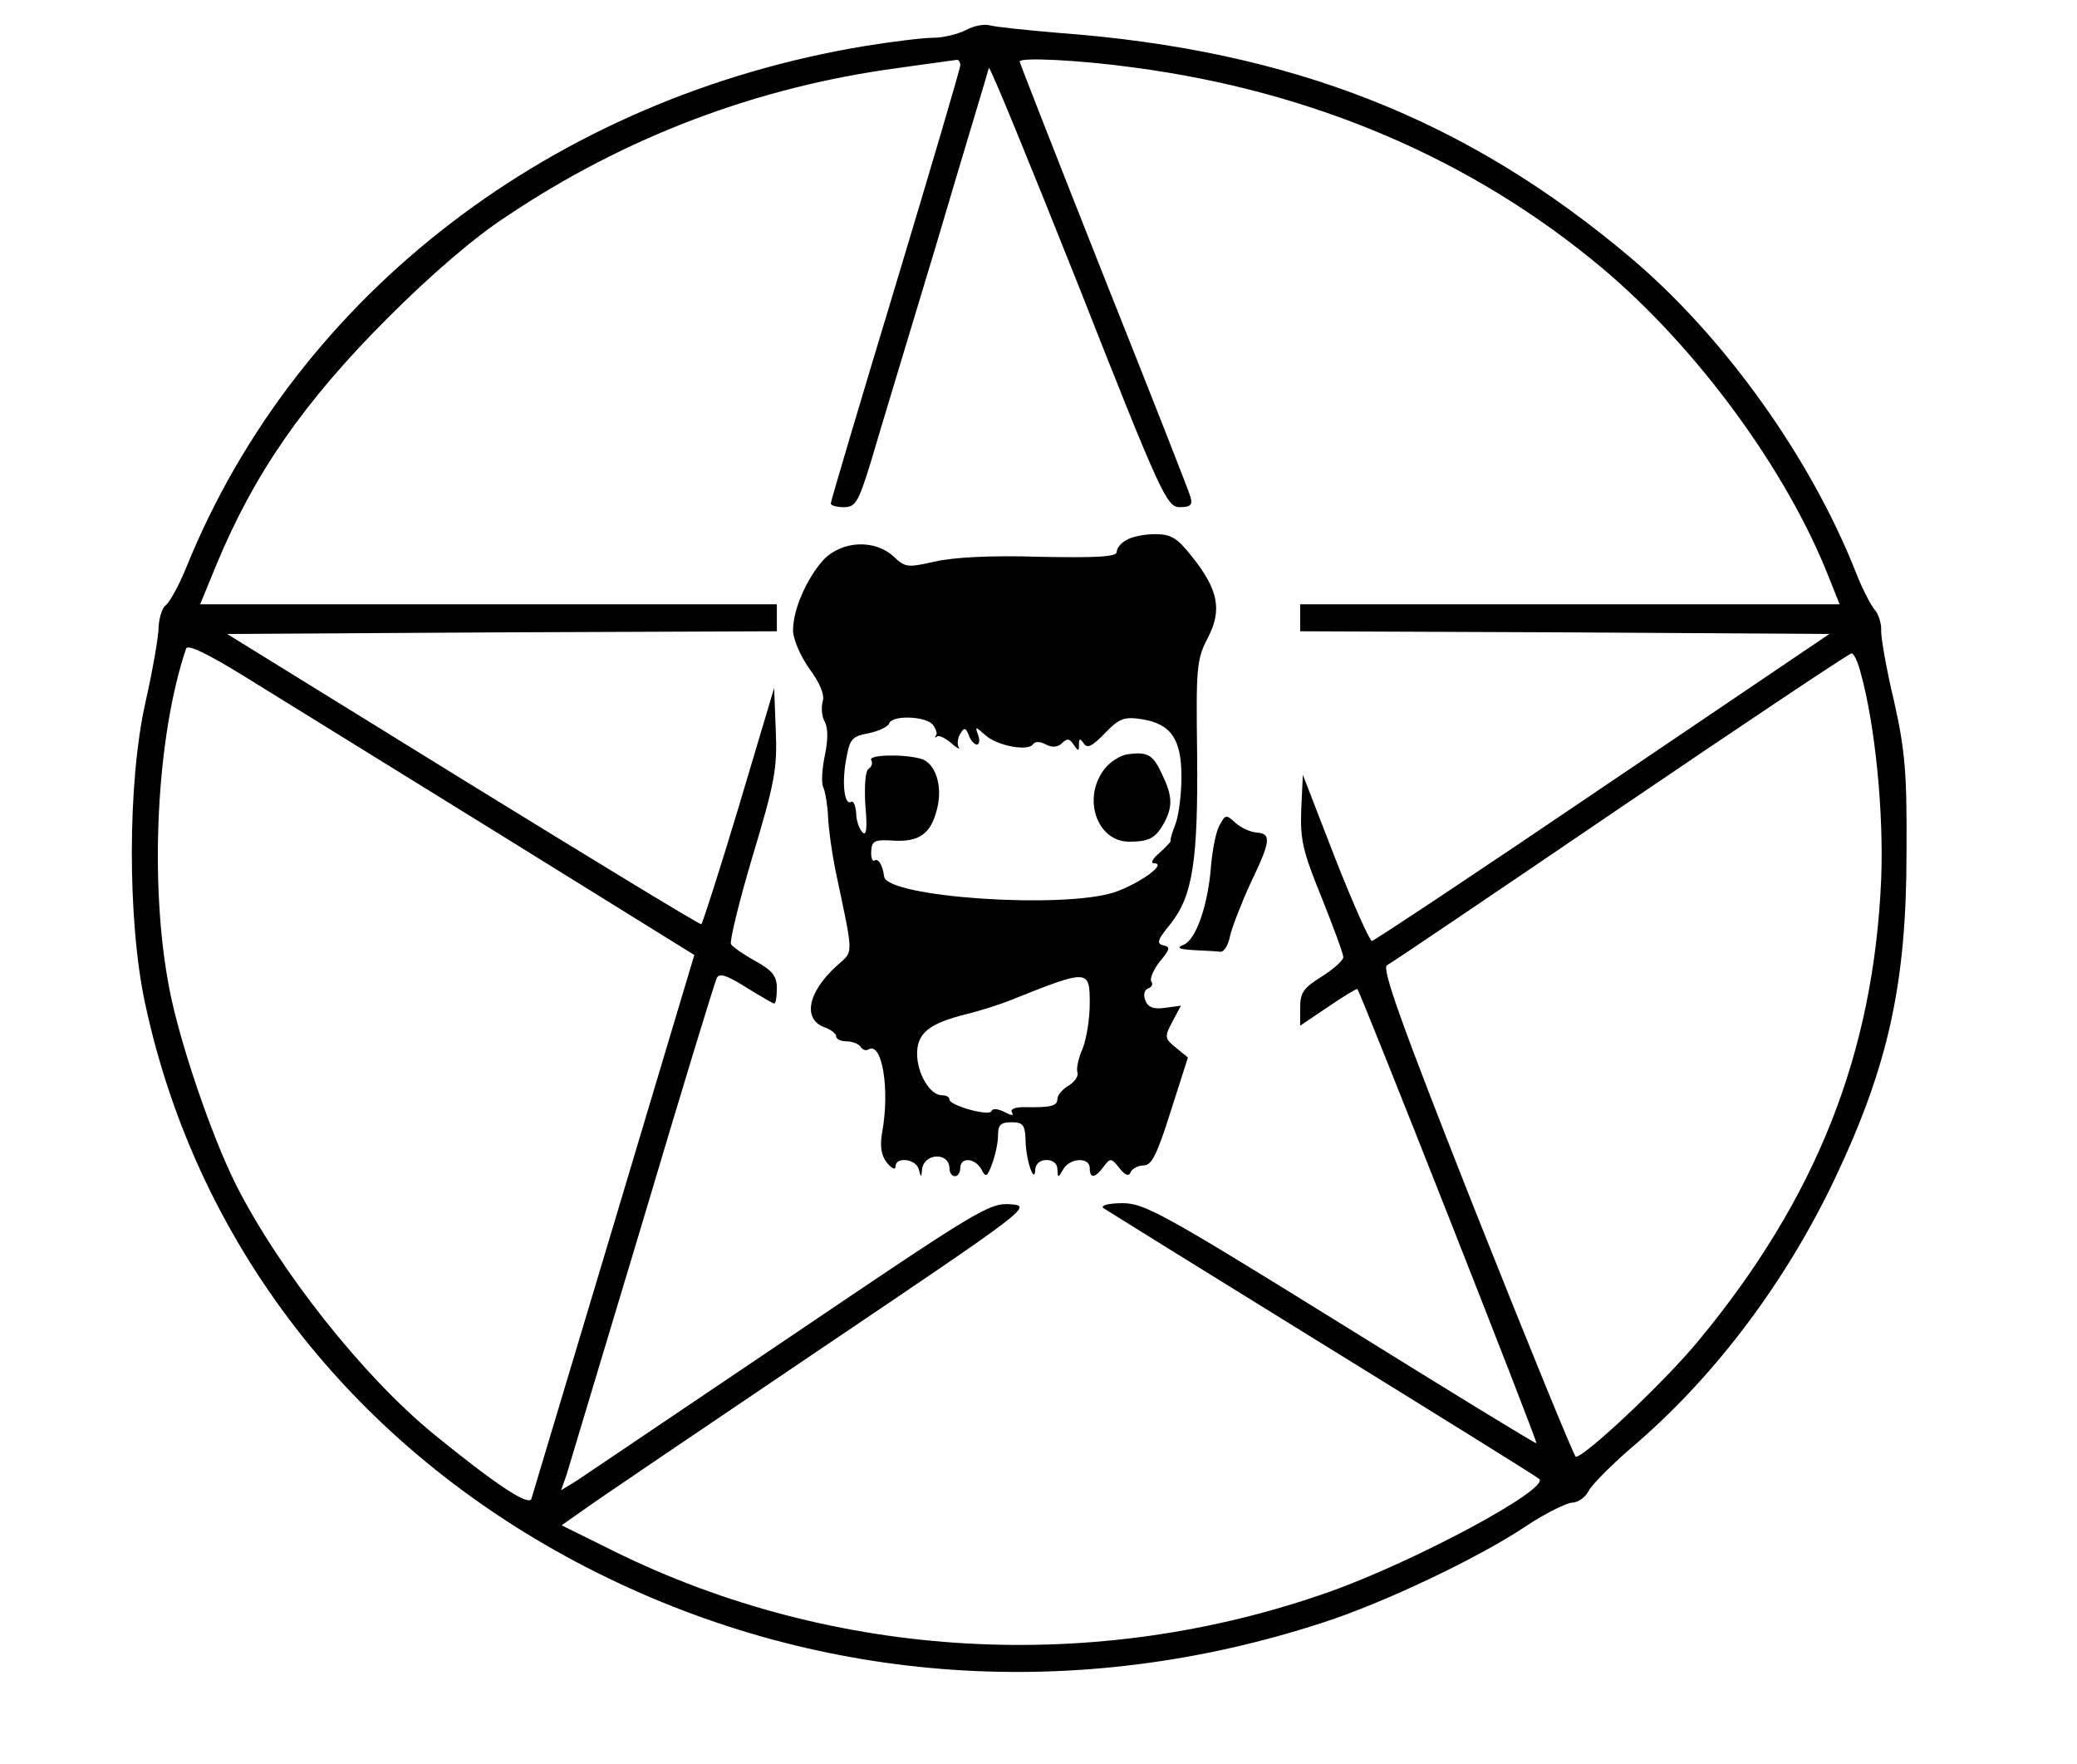 <?xml version="1.0" standalone="no"?>
<!DOCTYPE svg PUBLIC "-//W3C//DTD SVG 20010904//EN"
 "http://www.w3.org/TR/2001/REC-SVG-20010904/DTD/svg10.dtd">
<svg version="1.0" xmlns="http://www.w3.org/2000/svg"
 width="385pt" height="327pt" viewBox="0 0 385 327"
 preserveAspectRatio="xMidYMid meet">
<g transform="translate(0,327) scale(0.1,-0.1)"
fill="#000000" stroke="none">
<path d="M1790 3214 c-14 -7 -41 -14 -60 -14 -19 0 -75 -7 -125 -15 -578 -95
-1054 -460 -1259 -965 -14 -35 -32 -67 -39 -72 -6 -4 -12 -22 -13 -40 0 -18
-11 -80 -24 -138 -34 -149 -34 -407 -1 -560 98 -457 400 -837 840 -1056 416
-207 889 -239 1341 -92 113 36 294 122 381 181 35 23 72 41 83 42 11 0 25 10
31 22 6 12 47 53 91 90 147 128 275 299 365 488 99 209 133 361 133 605 1 150
-3 190 -23 280 -14 58 -24 116 -24 130 1 14 -5 32 -12 40 -7 8 -23 39 -34 67
-84 214 -245 439 -418 585 -304 257 -629 385 -1060 417 -59 5 -117 11 -128 14
-11 3 -31 -1 -45 -9z m-10 -65 c0 -6 -54 -189 -120 -408 -66 -218 -120 -400
-120 -404 0 -4 11 -7 24 -7 22 0 27 9 50 83 13 45 68 226 121 402 52 176 97
324 98 329 2 4 76 -177 166 -403 154 -391 164 -411 188 -411 19 0 24 4 20 18
-2 9 -75 194 -161 410 -86 217 -156 396 -156 398 0 8 109 3 211 -11 333 -44
628 -170 869 -372 175 -147 342 -374 420 -573 l20 -50 -500 0 -500 0 0 -25 0
-25 491 -2 490 -3 -420 -284 c-230 -156 -423 -284 -428 -285 -4 0 -35 69 -68
153 l-60 155 -3 -65 c-2 -56 3 -77 38 -163 22 -55 40 -104 40 -110 0 -6 -18
-22 -40 -36 -34 -21 -40 -30 -40 -58 l0 -33 52 35 c29 20 53 34 54 33 6 -6
335 -840 332 -842 -2 -1 -165 99 -363 222 -329 204 -364 223 -404 223 -26 0
-41 -4 -36 -9 6 -4 188 -117 405 -251 217 -134 399 -247 403 -251 21 -18 -228
-152 -388 -209 -434 -154 -918 -127 -1327 75 l-97 48 37 26 c20 15 217 148
436 296 396 267 400 270 359 273 -39 3 -60 -10 -409 -246 -203 -137 -381 -257
-396 -267 l-28 -17 10 28 c5 16 68 227 141 469 72 242 134 446 138 453 5 9 19
4 54 -18 26 -16 50 -30 52 -30 3 0 5 13 5 28 0 23 -8 33 -40 51 -22 12 -42 26
-45 31 -3 5 15 79 40 163 41 136 46 163 43 233 l-3 79 -65 -218 c-36 -120 -68
-219 -70 -220 -3 -1 -202 120 -442 268 l-437 270 510 3 509 2 0 25 0 25 -534
0 -535 0 30 73 c70 169 162 302 318 458 80 80 160 149 220 188 219 147 464
240 726 275 55 8 103 14 108 15 4 1 7 -4 7 -10z m-859 -1422 l366 -227 -149
-498 c-82 -273 -151 -503 -153 -510 -5 -14 -67 27 -181 120 -131 107 -286 303
-367 463 -45 90 -104 263 -123 362 -38 195 -24 469 31 631 3 8 39 -9 107 -51
57 -35 268 -166 469 -290z m2528 296 c27 -97 43 -260 38 -383 -14 -323 -120
-590 -337 -853 -63 -77 -212 -217 -229 -217 -3 0 -86 203 -185 452 -140 354
-175 453 -165 459 8 4 203 136 434 293 231 157 423 285 427 285 4 1 12 -16 17
-36z"/>
<path d="M2088 2269 c-10 -5 -18 -15 -18 -22 0 -9 -36 -11 -142 -9 -92 3 -162
-1 -196 -9 -49 -11 -54 -11 -75 9 -35 33 -96 30 -130 -5 -31 -34 -57 -92 -57
-131 0 -16 13 -47 30 -71 20 -27 29 -49 25 -61 -3 -11 -2 -28 4 -38 6 -12 6
-33 0 -62 -5 -24 -7 -50 -3 -59 4 -9 8 -34 9 -56 1 -22 7 -65 13 -95 35 -167
35 -151 3 -180 -55 -50 -64 -101 -20 -115 10 -4 19 -11 19 -16 0 -5 9 -9 19
-9 11 0 23 -5 26 -10 4 -6 10 -8 15 -5 25 15 40 -74 25 -155 -4 -24 -2 -41 9
-55 9 -11 16 -14 16 -7 0 19 38 14 43 -5 4 -16 5 -16 6 -2 2 32 51 35 51 3 0
-8 5 -14 10 -14 6 0 10 7 10 15 0 21 27 19 39 -2 8 -16 11 -15 20 10 6 16 11
39 11 53 0 19 5 24 25 24 21 0 25 -5 26 -32 0 -37 17 -86 18 -55 1 10 9 17 21
17 12 0 20 -7 20 -17 1 -17 1 -17 11 0 12 21 49 23 49 2 0 -20 10 -19 26 3 12
16 14 16 29 -3 11 -14 18 -16 21 -7 3 6 14 12 24 12 15 0 25 21 50 100 l32
100 -22 18 c-21 17 -22 20 -7 48 l16 30 -30 -4 c-21 -3 -31 1 -36 14 -4 10 -2
19 5 22 7 2 10 8 6 13 -3 5 4 22 16 37 19 23 20 27 6 30 -13 3 -10 11 14 40
41 52 51 117 49 317 -2 158 -1 173 20 213 27 52 19 90 -30 151 -27 34 -38 41
-68 41 -20 0 -44 -5 -53 -11z m-359 -342 c6 -8 9 -17 6 -20 -3 -4 -2 -5 2 -2
3 3 15 -3 26 -12 11 -10 18 -13 14 -8 -3 6 -2 17 3 25 7 12 10 12 16 -3 3 -9
10 -17 15 -17 4 0 6 8 2 18 -6 16 -5 16 14 -1 23 -20 80 -30 88 -16 4 5 13 5
24 -1 12 -6 22 -5 30 3 9 9 14 8 21 -3 9 -13 10 -13 10 0 0 12 2 12 9 2 6 -10
16 -5 39 19 27 28 36 31 69 26 54 -9 73 -37 73 -107 0 -32 -5 -71 -11 -87 -6
-15 -10 -29 -9 -31 1 -2 -9 -12 -21 -23 -12 -10 -17 -19 -10 -19 26 0 -27 -38
-74 -54 -97 -31 -419 -9 -426 29 -3 22 -11 35 -18 30 -4 -2 -7 6 -6 18 1 19 7
21 41 19 48 -3 70 13 81 59 11 42 -3 86 -31 93 -34 9 -98 7 -91 -3 3 -5 1 -12
-5 -16 -6 -4 -8 -31 -6 -67 4 -43 2 -58 -5 -51 -6 6 -12 22 -12 36 -1 14 -5
23 -9 21 -12 -8 -18 31 -10 76 7 40 10 45 42 51 19 4 36 12 38 18 5 16 67 14
81 -2z m291 -517 c0 -28 -6 -65 -13 -83 -8 -18 -12 -37 -10 -44 3 -7 -5 -18
-16 -25 -12 -7 -21 -18 -21 -25 0 -13 -12 -16 -63 -15 -16 0 -25 -4 -21 -10 4
-6 -1 -6 -14 1 -12 6 -22 7 -24 2 -3 -11 -78 10 -78 21 0 5 -6 8 -14 8 -22 0
-46 40 -46 77 0 38 22 56 90 73 25 6 63 18 85 27 143 57 145 57 145 -7z"/>
<path d="M2090 1872 c-14 -2 -34 -15 -44 -29 -40 -54 -12 -133 47 -133 38 0
50 7 66 37 15 29 14 49 -5 88 -17 37 -27 42 -64 37z"/>
<path d="M2261 1741 c-7 -11 -13 -44 -16 -73 -5 -74 -28 -140 -51 -149 -14 -6
-10 -8 19 -10 20 -1 42 -2 49 -3 7 -1 15 13 18 29 4 17 21 61 38 98 38 79 39
92 11 94 -12 1 -29 9 -39 18 -17 16 -19 15 -29 -4z"/>
</g>
</svg>
